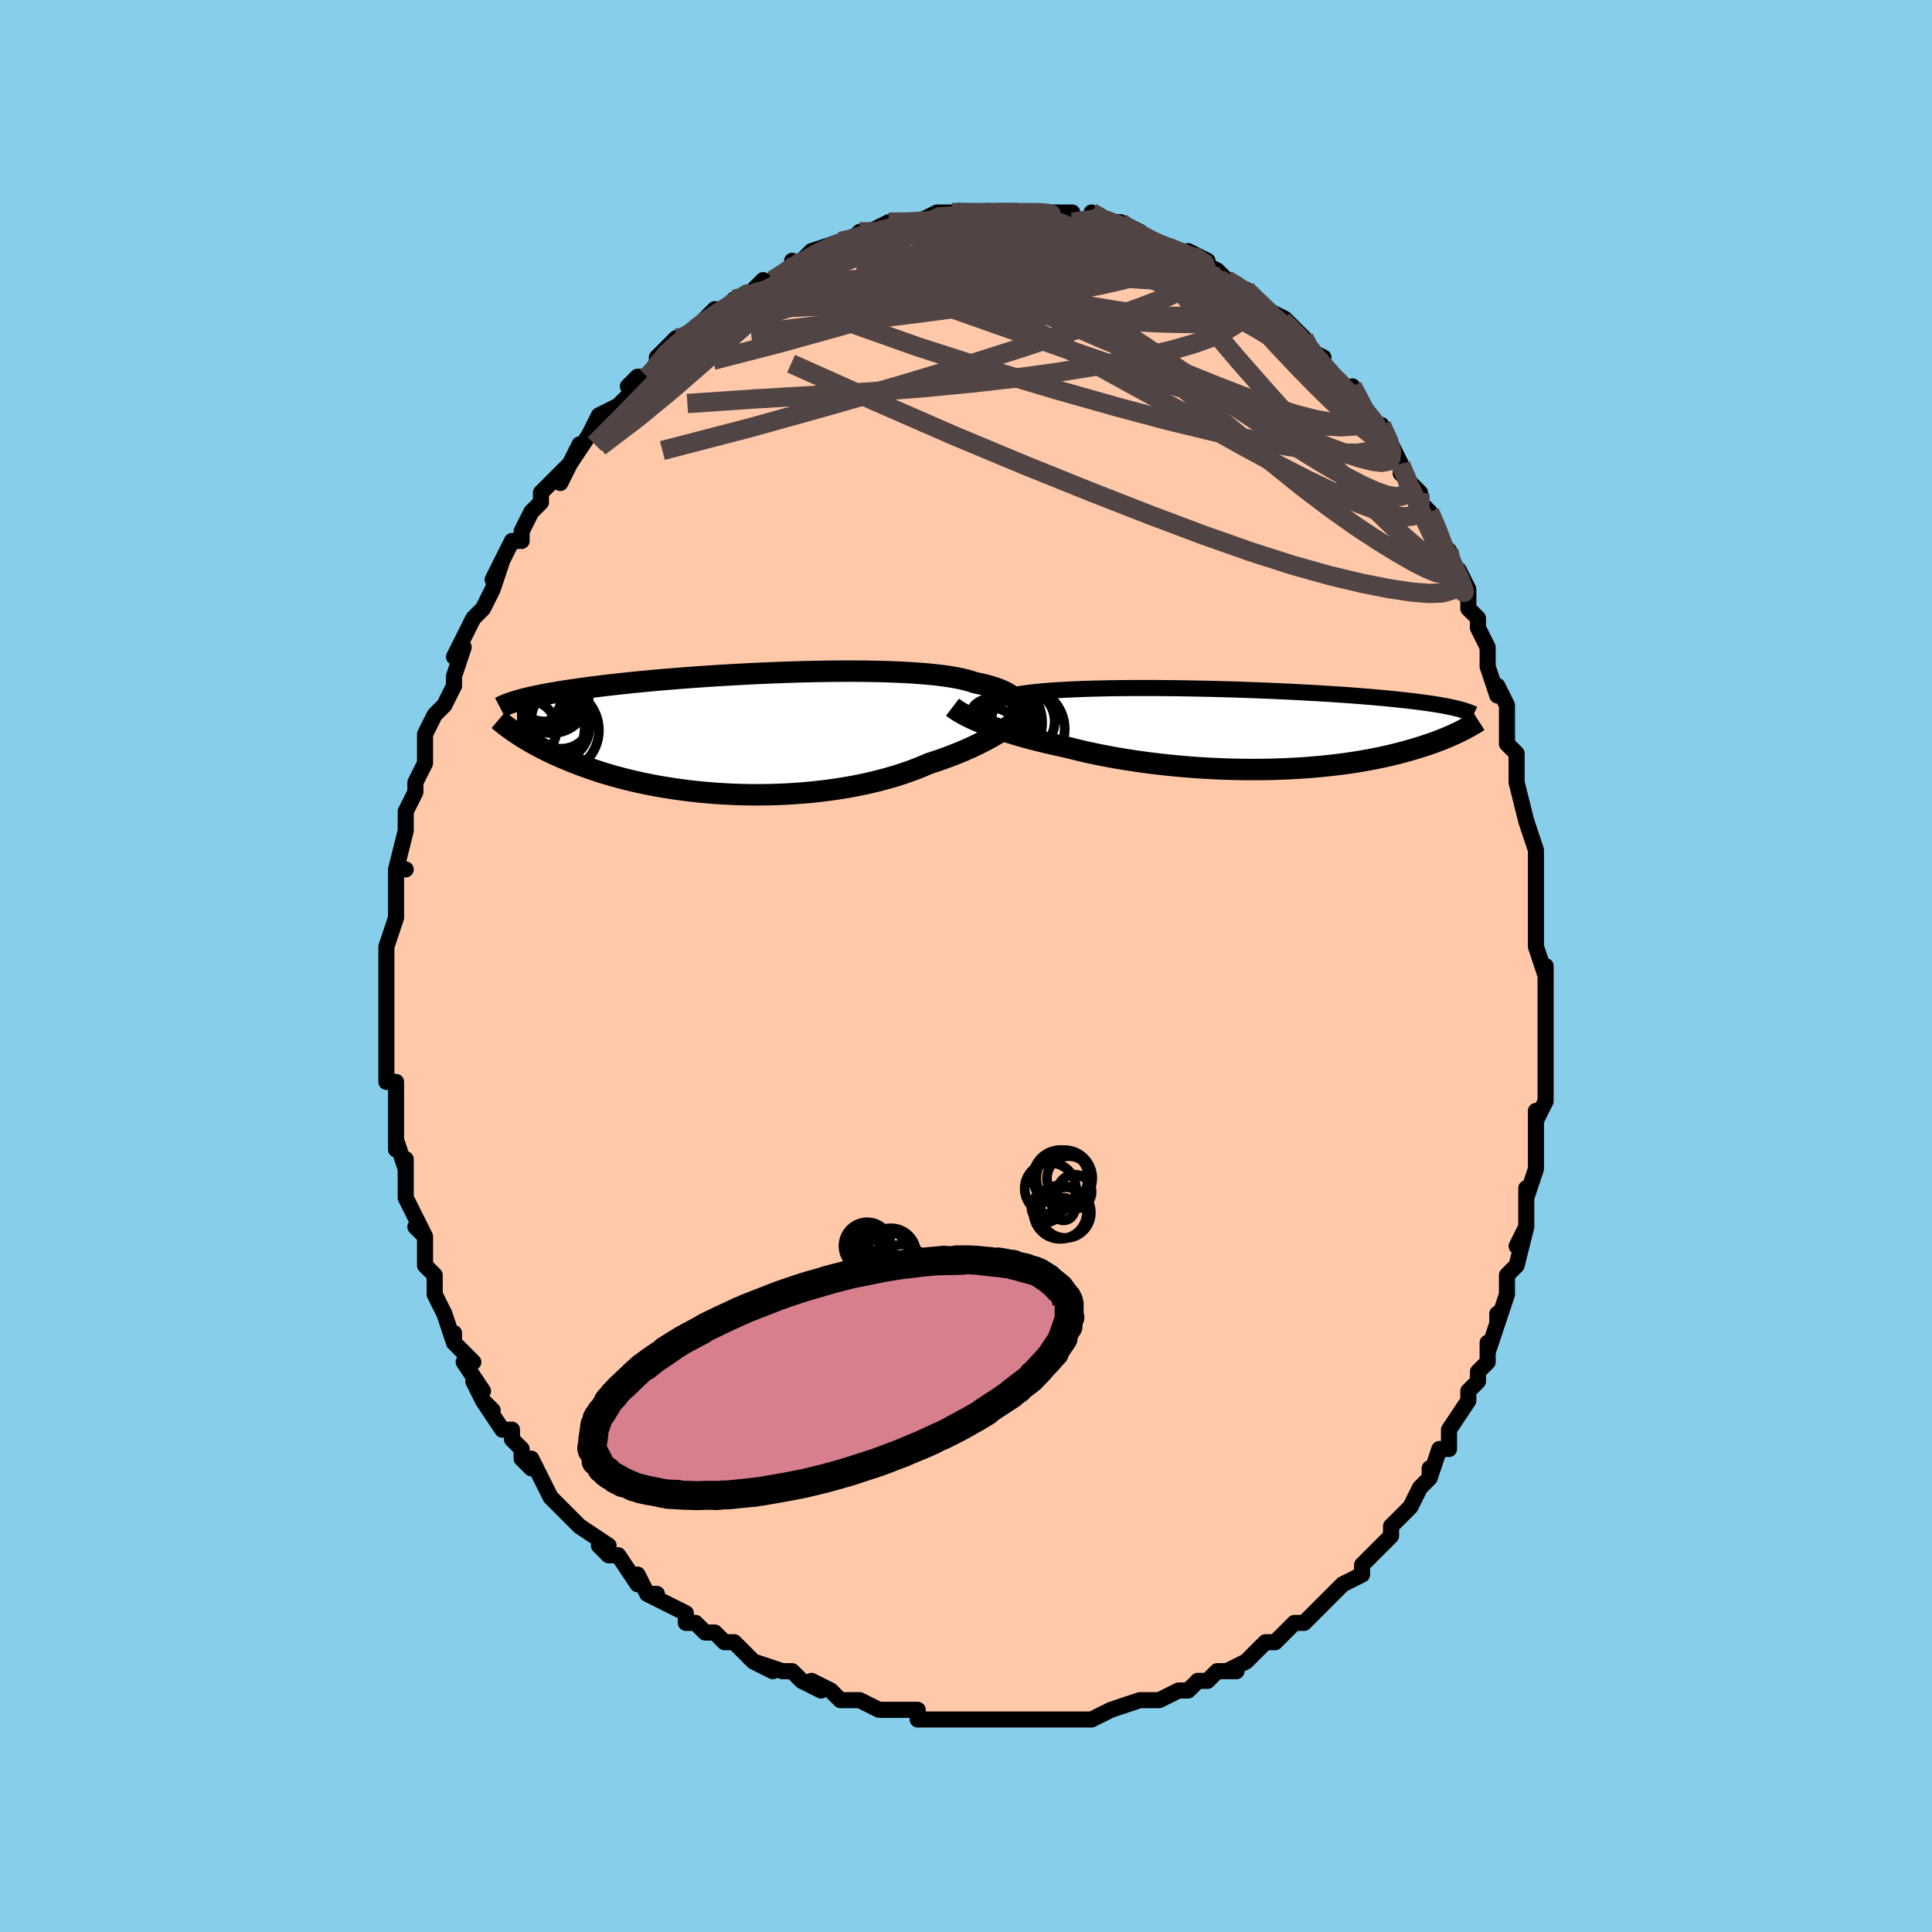 <svg viewBox="-100 -100 200 200" xmlns="http://www.w3.org/2000/svg" width="400" height="400" id="face-svg"><defs><clipPath id="leftEyeClipPath"><polyline points="28.583,-2.949,28.498,-3.15,28.383,-3.345,28.237,-3.533,28.06,-3.714,27.852,-3.889,27.612,-4.057,27.34,-4.218,27.036,-4.373,26.701,-4.521,26.335,-4.661,25.937,-4.795,25.509,-4.923,25.051,-5.043,24.562,-5.157,24.045,-5.264,23.618,-5.408,23.139,-5.543,22.608,-5.668,22.025,-5.783,21.392,-5.889,20.711,-5.986,19.983,-6.073,19.212,-6.15,18.399,-6.218,17.547,-6.277,16.658,-6.328,15.736,-6.369,14.784,-6.402,13.804,-6.426,12.799,-6.443,11.773,-6.452,10.729,-6.454,9.67,-6.448,8.599,-6.436,7.519,-6.417,6.434,-6.393,5.345,-6.362,4.257,-6.326,3.171,-6.285,2.091,-6.24,1.019,-6.19,-0.042,-6.136,-1.091,-6.078,-2.124,-6.017,-3.141,-5.953,-4.138,-5.887,-5.115,-5.817,-6.07,-5.746,-7.001,-5.673,-7.907,-5.598,-8.787,-5.522,-9.641,-5.445,-10.467,-5.366,-11.265,-5.288,-12.035,-5.208,-12.777,-5.129,-13.49,-5.049,-14.175,-4.969,-14.833,-4.889,-15.464,-4.81,-16.068,-4.731,-16.647,-4.652,-17.202,-4.574,-17.734,-4.496,-18.245,-4.419,-18.734,-4.343,-19.201,-4.266,-19.648,-4.19,-20.073,-4.115,-20.478,-4.039,-20.864,-3.965,-21.23,-3.89,-21.578,-3.816,-21.908,-3.743,-22.221,-3.67,-22.516,-3.597,-22.796,-3.525,-23.059,-3.453,-23.308,-3.382,-23.302,0.046,-23.055,0.208,-22.796,0.373,-22.526,0.541,-22.244,0.71,-21.951,0.882,-21.644,1.057,-21.325,1.233,-20.992,1.411,-20.645,1.59,-20.285,1.771,-19.91,1.952,-19.521,2.135,-19.116,2.318,-18.696,2.502,-18.261,2.686,-17.81,2.872,-17.341,3.059,-16.856,3.246,-16.351,3.433,-15.828,3.619,-15.284,3.804,-14.721,3.988,-14.137,4.169,-13.532,4.347,-12.906,4.522,-12.259,4.692,-11.592,4.858,-10.903,5.018,-10.193,5.172,-9.464,5.319,-8.714,5.459,-7.946,5.591,-7.158,5.714,-6.353,5.828,-5.531,5.933,-4.692,6.026,-3.839,6.109,-2.971,6.181,-2.091,6.24,-1.199,6.287,-0.298,6.321,0.612,6.341,1.53,6.348,2.452,6.34,3.379,6.319,4.307,6.282,5.236,6.23,6.164,6.164,7.088,6.082,8.007,5.984,8.92,5.872,9.823,5.743,10.716,5.6,11.596,5.441,12.461,5.268,13.311,5.08,14.143,4.877,14.955,4.661,15.746,4.431,16.514,4.189,17.258,3.934,17.977,3.668,18.67,3.391,19.335,3.104,19.98,2.894,20.611,2.678,21.225,2.456,21.824,2.228,22.406,1.996,22.97,1.759,23.517,1.518,24.045,1.274,24.555,1.026,25.045,0.777,25.515,0.525,25.965,0.272,26.394,0.019,26.803,-0.234,27.191,-0.485"></polyline></clipPath><clipPath id="rightEyeClipPath"><polyline points="-27.678,-1.494,-27.729,-1.654,-27.742,-1.809,-27.717,-1.957,-27.653,-2.1,-27.551,-2.238,-27.41,-2.369,-27.232,-2.495,-27.016,-2.616,-26.763,-2.731,-26.474,-2.84,-26.148,-2.945,-25.787,-3.043,-25.392,-3.137,-24.962,-3.226,-24.499,-3.309,-24.123,-3.414,-23.691,-3.513,-23.203,-3.605,-22.661,-3.691,-22.066,-3.771,-21.421,-3.844,-20.727,-3.91,-19.987,-3.97,-19.203,-4.024,-18.378,-4.072,-17.515,-4.114,-16.617,-4.15,-15.686,-4.18,-14.727,-4.204,-13.742,-4.224,-12.734,-4.238,-11.706,-4.246,-10.663,-4.25,-9.606,-4.25,-8.54,-4.245,-7.467,-4.235,-6.39,-4.222,-5.312,-4.204,-4.236,-4.183,-3.166,-4.159,-2.102,-4.131,-1.049,-4.1,-0.007,-4.067,1.02,-4.03,2.03,-3.992,3.022,-3.951,3.994,-3.908,4.944,-3.863,5.87,-3.816,6.773,-3.767,7.649,-3.718,8.5,-3.667,9.323,-3.614,10.119,-3.561,10.887,-3.507,11.626,-3.453,12.338,-3.397,13.022,-3.342,13.678,-3.285,14.307,-3.229,14.91,-3.172,15.488,-3.115,16.042,-3.058,16.573,-3.001,17.082,-2.944,17.57,-2.887,18.037,-2.83,18.482,-2.772,18.907,-2.714,19.311,-2.656,19.696,-2.598,20.061,-2.54,20.408,-2.482,20.736,-2.423,21.048,-2.365,21.342,-2.306,21.62,-2.247,21.882,-2.189,22.129,-2.13,22.614,0.178,22.388,0.29,22.152,0.403,21.906,0.518,21.65,0.635,21.382,0.752,21.103,0.871,20.813,0.991,20.511,1.112,20.196,1.233,19.869,1.355,19.528,1.477,19.175,1.599,18.808,1.722,18.427,1.844,18.032,1.966,17.623,2.089,17.198,2.212,16.757,2.335,16.299,2.457,15.823,2.579,15.329,2.699,14.817,2.817,14.285,2.933,13.734,3.047,13.164,3.157,12.573,3.264,11.963,3.368,11.332,3.467,10.682,3.561,10.012,3.65,9.323,3.733,8.614,3.811,7.887,3.882,7.142,3.947,6.379,4.005,5.599,4.055,4.803,4.098,3.991,4.132,3.166,4.159,2.326,4.177,1.475,4.186,0.612,4.186,-0.261,4.177,-1.143,4.159,-2.032,4.131,-2.927,4.094,-3.827,4.047,-4.73,3.99,-5.634,3.924,-6.538,3.848,-7.441,3.762,-8.341,3.667,-9.235,3.563,-10.124,3.449,-11.004,3.326,-11.874,3.194,-12.733,3.054,-13.579,2.906,-14.411,2.749,-15.226,2.586,-16.024,2.415,-16.803,2.237,-17.562,2.054,-18.3,1.865,-18.982,1.72,-19.652,1.572,-20.309,1.419,-20.953,1.263,-21.582,1.104,-22.196,0.942,-22.795,0.777,-23.376,0.609,-23.941,0.44,-24.487,0.268,-25.015,0.095,-25.523,-0.079,-26.011,-0.254,-26.479,-0.429,-26.925,-0.605"></polyline></clipPath><filter id="fuzzy"><feTurbulence id="turbulence" baseFrequency="0.05" numOctaves="3" type="noise" result="noise"></feTurbulence><feDisplacementMap in="SourceGraphic" in2="noise" scale="2"></feDisplacementMap></filter><linearGradient id="rainbowGradient" x1="0%" y1="0%" x2="100%" y2="0%"><stop offset="0%" style="stop-color: rgb(128, 128, 128);  stop-opacity: 1"></stop><stop offset="50%" style="stop-color: rgb(145, 85, 61);  stop-opacity: 1"></stop><stop offset="100%" style="stop-color: rgb(255, 165, 0);  stop-opacity: 1"></stop></linearGradient></defs><title>That&#39;s an ugly face</title><desc>CREATED BY XUAN TANG, MORE INFO AT TXSTC55.GITHUB.IO</desc><rect x="-100" y="-100" width="100%" height="100%" opacity="1" fill="rgb(135, 206, 235)"></rect><polyline id="faceContour" points="60,1,60,0,60,2,60,5,60,6,60,9,60,7,60,9,60,10,60,13,60,14,59,16,59,15,59,17,59,18,59,19,59,21,58,24,58,23,58,25,58,27,57,29,58,27,57,31,57,31,56,32,56,33,56,34,55,37,55,36,55,37,54,40,54,39,54,41,53,42,53,43,52,44,52,45,52,45,50,48,50,50,50,50,49,50,48,53,48,52,48,53,48,53,47,54,46,56,45,57,44,58,44,59,42,61,42,61,41,62,41,62,41,63,39,64,39,64,38,65,37,66,37,66,35,68,35,68,34,68,33,69,32,70,31,70,30,71,30,71,29,72,27,73,27,73,28,73,26,73,25,74,24,74,23,75,22,75,20,76,20,76,19,76,18,76,18,76,15,77,13,78,15,77,13,78,12,78,11,78,10,78,8,78,7,78,8,78,6,78,5,78,3,78,3,78,2,78,1,78,0,78,-2,78,0,78,-3,78,-5,78,-5,77,-7,77,-7,77,-8,77,-9,77,-11,76,-12,76,-12,76,-13,76,-14,75,-16,74,-15,75,-17,74,-17,74,-18,73,-19,73,-22,72,-20,73,-22,72,-24,70,-25,70,-25,70,-26,69,-27,69,-28,68,-29,68,-29,67,-31,66,-33,65,-32,65,-33,65,-34,63,-34,64,-36,61,-36,61,-37,61,-38,60,-37,60,-40,58,-40,58,-41,57,-41,57,-42,56,-43,55,-44,53,-45,51,-45,52,-46,51,-46,50,-47,49,-47,48,-48,48,-50,45,-49,46,-50,45,-51,43,-50,44,-52,41,-51,41,-53,39,-53,38,-53,39,-54,36,-54,36,-55,34,-55,33,-55,32,-55,32,-56,31,-56,28,-57,27,-56,28,-57,26,-57,26,-58,24,-58,22,-58,23,-58,20,-58,21,-59,18,-59,19,-59,16,-59,15,-59,15,-59,13,-59,12,-60,12,-60,8,-60,8,-60,8,-60,7,-60,5,-60,2,-60,4,-60,2,-60,-2,-60,-2,-60,-2,-59,-5,-59,-5,-59,-5,-59,-6,-59,-8,-59,-10,-58,-10,-59,-10,-58,-14,-58,-15,-58,-16,-58,-16,-57,-18,-57,-19,-57,-19,-56,-21,-56,-21,-56,-24,-56,-24,-55,-26,-54,-27,-54,-27,-53,-29,-53,-30,-53,-30,-52,-33,-52,-33,-53,-32,-52,-34,-51,-36,-51,-36,-50,-37,-49,-39,-49,-39,-48,-42,-49,-40,-47,-44,-46,-44,-46,-45,-46,-45,-45,-47,-45,-47,-44,-48,-44,-49,-43,-50,-41,-52,-42,-50,-40,-54,-41,-52,-39,-55,-39,-55,-38,-57,-38,-57,-36,-58,-36,-58,-34,-60,-35,-60,-34,-61,-33,-61,-32,-62,-32,-62,-32,-63,-30,-65,-29,-65,-29,-65,-28,-66,-26,-68,-26,-67,-25,-68,-24,-69,-23,-69,-22,-70,-21,-71,-22,-70,-20,-71,-18,-72,-18,-73,-18,-72,-16,-73,-17,-73,-16,-74,-13,-75,-13,-75,-12,-75,-11,-76,-9,-76,-10,-76,-8,-77,-9,-76,-8,-77,-5,-77,-5,-77,-3,-78,-3,-78,-4,-77,-3,-78,-1,-78,-1,-78,1,-78,2,-78,3,-78,5,-78,5,-78,7,-78,7,-78,6,-78,8,-78,8,-78,10,-78,11,-78,11,-77,13,-77,13,-78,14,-77,16,-77,17,-76,16,-77,18,-76,19,-75,19,-75,21,-74,22,-74,22,-74,24,-73,23,-74,25,-73,24,-73,26,-72,27,-71,27,-71,29,-70,28,-70,29,-70,30,-69,31,-68,33,-67,32,-67,33,-67,35,-65,35,-64,37,-63,36,-63,36,-63,38,-61,39,-60,40,-59,40,-59,40,-60,42,-56,43,-55,43,-56,43,-56,44,-54,45,-52,45,-52,45,-51,47,-49,47,-49,47,-48,48,-47,49,-45,49,-44,50,-43,50,-42,51,-40,51,-41,52,-39,52,-37,52,-37,53,-36,53,-35,54,-33,54,-33,54,-31,55,-28,55,-29,56,-27,56,-25,56,-25,56,-23,57,-22,57,-20,57,-21,57,-19,57,-19,58,-15,58,-15,59,-12,59,-11,59,-12,59,-7,59,-7,59,-6,59,-7,59,-5,59,-4,59,-2,60,1,60,0" fill="#ffc9a9" stroke="black" stroke-width="1.667" stroke-linejoin="round" filter="url(#fuzzy)"></polyline><g transform="translate(28.673 -24.527)"><polyline id="rightCountour" points="-27.678,-1.494,-27.729,-1.654,-27.742,-1.809,-27.717,-1.957,-27.653,-2.1,-27.551,-2.238,-27.41,-2.369,-27.232,-2.495,-27.016,-2.616,-26.763,-2.731,-26.474,-2.84,-26.148,-2.945,-25.787,-3.043,-25.392,-3.137,-24.962,-3.226,-24.499,-3.309,-24.123,-3.414,-23.691,-3.513,-23.203,-3.605,-22.661,-3.691,-22.066,-3.771,-21.421,-3.844,-20.727,-3.91,-19.987,-3.97,-19.203,-4.024,-18.378,-4.072,-17.515,-4.114,-16.617,-4.15,-15.686,-4.18,-14.727,-4.204,-13.742,-4.224,-12.734,-4.238,-11.706,-4.246,-10.663,-4.25,-9.606,-4.25,-8.54,-4.245,-7.467,-4.235,-6.39,-4.222,-5.312,-4.204,-4.236,-4.183,-3.166,-4.159,-2.102,-4.131,-1.049,-4.1,-0.007,-4.067,1.02,-4.03,2.03,-3.992,3.022,-3.951,3.994,-3.908,4.944,-3.863,5.87,-3.816,6.773,-3.767,7.649,-3.718,8.5,-3.667,9.323,-3.614,10.119,-3.561,10.887,-3.507,11.626,-3.453,12.338,-3.397,13.022,-3.342,13.678,-3.285,14.307,-3.229,14.91,-3.172,15.488,-3.115,16.042,-3.058,16.573,-3.001,17.082,-2.944,17.57,-2.887,18.037,-2.83,18.482,-2.772,18.907,-2.714,19.311,-2.656,19.696,-2.598,20.061,-2.54,20.408,-2.482,20.736,-2.423,21.048,-2.365,21.342,-2.306,21.62,-2.247,21.882,-2.189,22.129,-2.13,22.614,0.178,22.388,0.29,22.152,0.403,21.906,0.518,21.65,0.635,21.382,0.752,21.103,0.871,20.813,0.991,20.511,1.112,20.196,1.233,19.869,1.355,19.528,1.477,19.175,1.599,18.808,1.722,18.427,1.844,18.032,1.966,17.623,2.089,17.198,2.212,16.757,2.335,16.299,2.457,15.823,2.579,15.329,2.699,14.817,2.817,14.285,2.933,13.734,3.047,13.164,3.157,12.573,3.264,11.963,3.368,11.332,3.467,10.682,3.561,10.012,3.65,9.323,3.733,8.614,3.811,7.887,3.882,7.142,3.947,6.379,4.005,5.599,4.055,4.803,4.098,3.991,4.132,3.166,4.159,2.326,4.177,1.475,4.186,0.612,4.186,-0.261,4.177,-1.143,4.159,-2.032,4.131,-2.927,4.094,-3.827,4.047,-4.73,3.99,-5.634,3.924,-6.538,3.848,-7.441,3.762,-8.341,3.667,-9.235,3.563,-10.124,3.449,-11.004,3.326,-11.874,3.194,-12.733,3.054,-13.579,2.906,-14.411,2.749,-15.226,2.586,-16.024,2.415,-16.803,2.237,-17.562,2.054,-18.3,1.865,-18.982,1.72,-19.652,1.572,-20.309,1.419,-20.953,1.263,-21.582,1.104,-22.196,0.942,-22.795,0.777,-23.376,0.609,-23.941,0.44,-24.487,0.268,-25.015,0.095,-25.523,-0.079,-26.011,-0.254,-26.479,-0.429,-26.925,-0.605" fill="white" stroke="white" stroke-width="0" stroke-linejoin="round" filter="url(#fuzzy)"></polyline></g><g transform="translate(-23.145 -24.071)"><polyline id="leftCountour" points="28.583,-2.949,28.498,-3.15,28.383,-3.345,28.237,-3.533,28.06,-3.714,27.852,-3.889,27.612,-4.057,27.34,-4.218,27.036,-4.373,26.701,-4.521,26.335,-4.661,25.937,-4.795,25.509,-4.923,25.051,-5.043,24.562,-5.157,24.045,-5.264,23.618,-5.408,23.139,-5.543,22.608,-5.668,22.025,-5.783,21.392,-5.889,20.711,-5.986,19.983,-6.073,19.212,-6.15,18.399,-6.218,17.547,-6.277,16.658,-6.328,15.736,-6.369,14.784,-6.402,13.804,-6.426,12.799,-6.443,11.773,-6.452,10.729,-6.454,9.67,-6.448,8.599,-6.436,7.519,-6.417,6.434,-6.393,5.345,-6.362,4.257,-6.326,3.171,-6.285,2.091,-6.24,1.019,-6.19,-0.042,-6.136,-1.091,-6.078,-2.124,-6.017,-3.141,-5.953,-4.138,-5.887,-5.115,-5.817,-6.07,-5.746,-7.001,-5.673,-7.907,-5.598,-8.787,-5.522,-9.641,-5.445,-10.467,-5.366,-11.265,-5.288,-12.035,-5.208,-12.777,-5.129,-13.49,-5.049,-14.175,-4.969,-14.833,-4.889,-15.464,-4.81,-16.068,-4.731,-16.647,-4.652,-17.202,-4.574,-17.734,-4.496,-18.245,-4.419,-18.734,-4.343,-19.201,-4.266,-19.648,-4.19,-20.073,-4.115,-20.478,-4.039,-20.864,-3.965,-21.23,-3.89,-21.578,-3.816,-21.908,-3.743,-22.221,-3.67,-22.516,-3.597,-22.796,-3.525,-23.059,-3.453,-23.308,-3.382,-23.302,0.046,-23.055,0.208,-22.796,0.373,-22.526,0.541,-22.244,0.71,-21.951,0.882,-21.644,1.057,-21.325,1.233,-20.992,1.411,-20.645,1.59,-20.285,1.771,-19.91,1.952,-19.521,2.135,-19.116,2.318,-18.696,2.502,-18.261,2.686,-17.81,2.872,-17.341,3.059,-16.856,3.246,-16.351,3.433,-15.828,3.619,-15.284,3.804,-14.721,3.988,-14.137,4.169,-13.532,4.347,-12.906,4.522,-12.259,4.692,-11.592,4.858,-10.903,5.018,-10.193,5.172,-9.464,5.319,-8.714,5.459,-7.946,5.591,-7.158,5.714,-6.353,5.828,-5.531,5.933,-4.692,6.026,-3.839,6.109,-2.971,6.181,-2.091,6.24,-1.199,6.287,-0.298,6.321,0.612,6.341,1.53,6.348,2.452,6.34,3.379,6.319,4.307,6.282,5.236,6.23,6.164,6.164,7.088,6.082,8.007,5.984,8.92,5.872,9.823,5.743,10.716,5.6,11.596,5.441,12.461,5.268,13.311,5.08,14.143,4.877,14.955,4.661,15.746,4.431,16.514,4.189,17.258,3.934,17.977,3.668,18.67,3.391,19.335,3.104,19.98,2.894,20.611,2.678,21.225,2.456,21.824,2.228,22.406,1.996,22.97,1.759,23.517,1.518,24.045,1.274,24.555,1.026,25.045,0.777,25.515,0.525,25.965,0.272,26.394,0.019,26.803,-0.234,27.191,-0.485" fill="white" stroke="white" stroke-width="0" stroke-linejoin="round" filter="url(#fuzzy)"></polyline></g><g transform="translate(28.673 -24.527)"><polyline id="rightUpper" points="-25.158,0.437,-25.563,0.217,-25.937,0.003,-26.278,-0.205,-26.586,-0.407,-26.859,-0.603,-27.097,-0.793,-27.298,-0.977,-27.462,-1.155,-27.589,-1.327,-27.678,-1.494,-27.729,-1.654,-27.742,-1.809,-27.717,-1.957,-27.653,-2.1,-27.551,-2.238,-27.41,-2.369,-27.232,-2.495,-27.016,-2.616,-26.763,-2.731,-26.474,-2.84,-26.148,-2.945,-25.787,-3.043,-25.392,-3.137,-24.962,-3.226,-24.499,-3.309,-24.123,-3.414,-23.691,-3.513,-23.203,-3.605,-22.661,-3.691,-22.066,-3.771,-21.421,-3.844,-20.727,-3.91,-19.987,-3.97,-19.203,-4.024,-18.378,-4.072,-17.515,-4.114,-16.617,-4.15,-15.686,-4.18,-14.727,-4.204,-13.742,-4.224,-12.734,-4.238,-11.706,-4.246,-10.663,-4.25,-9.606,-4.25,-8.54,-4.245,-7.467,-4.235,-6.39,-4.222,-5.312,-4.204,-4.236,-4.183,-3.166,-4.159,-2.102,-4.131,-1.049,-4.1,-0.007,-4.067,1.02,-4.03,2.03,-3.992,3.022,-3.951,3.994,-3.908,4.944,-3.863,5.87,-3.816,6.773,-3.767,7.649,-3.718,8.5,-3.667,9.323,-3.614,10.119,-3.561,10.887,-3.507,11.626,-3.453,12.338,-3.397,13.022,-3.342,13.678,-3.285,14.307,-3.229,14.91,-3.172,15.488,-3.115,16.042,-3.058,16.573,-3.001,17.082,-2.944,17.57,-2.887,18.037,-2.83,18.482,-2.772,18.907,-2.714,19.311,-2.656,19.696,-2.598,20.061,-2.54,20.408,-2.482,20.736,-2.423,21.048,-2.365,21.342,-2.306,21.62,-2.247,21.882,-2.189,22.129,-2.13,22.362,-2.071,22.58,-2.013,22.786,-1.954,22.978,-1.895,23.158,-1.836,23.326,-1.777,23.483,-1.718,23.629,-1.659,23.765,-1.6,23.89,-1.541" fill="none" stroke="black" stroke-width="1.667" stroke-linejoin="round" filter="url(#fuzzy)"></polyline><polyline id="rightLower" points="-30.067,-2.268,-29.869,-2.116,-29.644,-1.96,-29.392,-1.799,-29.114,-1.636,-28.81,-1.469,-28.481,-1.299,-28.127,-1.127,-27.75,-0.954,-27.349,-0.78,-26.925,-0.605,-26.479,-0.429,-26.011,-0.254,-25.523,-0.079,-25.015,0.095,-24.487,0.268,-23.941,0.44,-23.376,0.609,-22.795,0.777,-22.196,0.942,-21.582,1.104,-20.953,1.263,-20.309,1.419,-19.652,1.572,-18.982,1.72,-18.3,1.865,-17.562,2.054,-16.803,2.237,-16.024,2.415,-15.226,2.586,-14.411,2.749,-13.579,2.906,-12.733,3.054,-11.874,3.194,-11.004,3.326,-10.124,3.449,-9.235,3.563,-8.341,3.667,-7.441,3.762,-6.538,3.848,-5.634,3.924,-4.73,3.99,-3.827,4.047,-2.927,4.094,-2.032,4.131,-1.143,4.159,-0.261,4.177,0.612,4.186,1.475,4.186,2.326,4.177,3.166,4.159,3.991,4.132,4.803,4.098,5.599,4.055,6.379,4.005,7.142,3.947,7.887,3.882,8.614,3.811,9.323,3.733,10.012,3.65,10.682,3.561,11.332,3.467,11.963,3.368,12.573,3.264,13.164,3.157,13.734,3.047,14.285,2.933,14.817,2.817,15.329,2.699,15.823,2.579,16.299,2.457,16.757,2.335,17.198,2.212,17.623,2.089,18.032,1.966,18.427,1.844,18.808,1.722,19.175,1.599,19.528,1.477,19.869,1.355,20.196,1.233,20.511,1.112,20.813,0.991,21.103,0.871,21.382,0.752,21.65,0.635,21.906,0.518,22.152,0.403,22.388,0.29,22.614,0.178,22.83,0.068,23.037,-0.04,23.236,-0.147,23.425,-0.251,23.606,-0.354,23.779,-0.455,23.945,-0.553,24.103,-0.65,24.254,-0.745,24.398,-0.837" fill="none" stroke="black" stroke-width="2.222" stroke-linejoin="round" filter="url(#fuzzy)"></polyline><!--[--><circle r="4.258" cx="-26.014" cy="-1.599" stroke="black" fill="none" stroke-width="1" filter="url(#fuzzy)" clip-path="url(#rightEyeClipPath)"></circle><circle r="3.7" cx="-26.086" cy="-1.938" stroke="black" fill="none" stroke-width="1" filter="url(#fuzzy)" clip-path="url(#rightEyeClipPath)"></circle><circle r="3.281" cx="-22.772" cy="-0.793" stroke="black" fill="none" stroke-width="1" filter="url(#fuzzy)" clip-path="url(#rightEyeClipPath)"></circle><circle r="4.314" cx="-22.766" cy="-0.01" stroke="black" fill="none" stroke-width="1" filter="url(#fuzzy)" clip-path="url(#rightEyeClipPath)"></circle><circle r="4.251" cx="-25.657" cy="-3.024" stroke="black" fill="none" stroke-width="1" filter="url(#fuzzy)" clip-path="url(#rightEyeClipPath)"></circle><circle r="3.047" cx="-26.109" cy="0.82" stroke="black" fill="none" stroke-width="1" filter="url(#fuzzy)" clip-path="url(#rightEyeClipPath)"></circle><circle r="4.78" cx="-25.572" cy="-0.652" stroke="black" fill="none" stroke-width="1" filter="url(#fuzzy)" clip-path="url(#rightEyeClipPath)"></circle><circle r="4.05" cx="-25.272" cy="-0.058" stroke="black" fill="none" stroke-width="1" filter="url(#fuzzy)" clip-path="url(#rightEyeClipPath)"></circle><circle r="4.392" cx="-25.21" cy="1.437" stroke="black" fill="none" stroke-width="1" filter="url(#fuzzy)" clip-path="url(#rightEyeClipPath)"></circle><circle r="4.002" cx="-26.213" cy="-2.754" stroke="black" fill="none" stroke-width="1" filter="url(#fuzzy)" clip-path="url(#rightEyeClipPath)"></circle><!--]--></g><g transform="translate(-23.145 -24.071)"><polyline id="leftUpper" points="27.95,-0.611,28.116,-0.869,28.263,-1.121,28.39,-1.369,28.495,-1.612,28.576,-1.85,28.631,-2.081,28.661,-2.307,28.663,-2.527,28.638,-2.741,28.583,-2.949,28.498,-3.15,28.383,-3.345,28.237,-3.533,28.06,-3.714,27.852,-3.889,27.612,-4.057,27.34,-4.218,27.036,-4.373,26.701,-4.521,26.335,-4.661,25.937,-4.795,25.509,-4.923,25.051,-5.043,24.562,-5.157,24.045,-5.264,23.618,-5.408,23.139,-5.543,22.608,-5.668,22.025,-5.783,21.392,-5.889,20.711,-5.986,19.983,-6.073,19.212,-6.15,18.399,-6.218,17.547,-6.277,16.658,-6.328,15.736,-6.369,14.784,-6.402,13.804,-6.426,12.799,-6.443,11.773,-6.452,10.729,-6.454,9.67,-6.448,8.599,-6.436,7.519,-6.417,6.434,-6.393,5.345,-6.362,4.257,-6.326,3.171,-6.285,2.091,-6.24,1.019,-6.19,-0.042,-6.136,-1.091,-6.078,-2.124,-6.017,-3.141,-5.953,-4.138,-5.887,-5.115,-5.817,-6.07,-5.746,-7.001,-5.673,-7.907,-5.598,-8.787,-5.522,-9.641,-5.445,-10.467,-5.366,-11.265,-5.288,-12.035,-5.208,-12.777,-5.129,-13.49,-5.049,-14.175,-4.969,-14.833,-4.889,-15.464,-4.81,-16.068,-4.731,-16.647,-4.652,-17.202,-4.574,-17.734,-4.496,-18.245,-4.419,-18.734,-4.343,-19.201,-4.266,-19.648,-4.19,-20.073,-4.115,-20.478,-4.039,-20.864,-3.965,-21.23,-3.89,-21.578,-3.816,-21.908,-3.743,-22.221,-3.67,-22.516,-3.597,-22.796,-3.525,-23.059,-3.453,-23.308,-3.382,-23.542,-3.311,-23.763,-3.24,-23.97,-3.17,-24.165,-3.1,-24.347,-3.031,-24.518,-2.962,-24.677,-2.894,-24.826,-2.825,-24.965,-2.757,-25.093,-2.69" fill="none" stroke="black" stroke-width="2.222" stroke-linejoin="round" filter="url(#fuzzy)"></polyline><polyline id="leftLower" points="29.865,-2.766,29.697,-2.571,29.507,-2.367,29.294,-2.153,29.06,-1.931,28.803,-1.703,28.525,-1.468,28.224,-1.228,27.901,-0.983,27.557,-0.736,27.191,-0.485,26.803,-0.234,26.394,0.019,25.965,0.272,25.515,0.525,25.045,0.777,24.555,1.026,24.045,1.274,23.517,1.518,22.97,1.759,22.406,1.996,21.824,2.228,21.225,2.456,20.611,2.678,19.98,2.894,19.335,3.104,18.67,3.391,17.977,3.668,17.258,3.934,16.514,4.189,15.746,4.431,14.955,4.661,14.143,4.877,13.311,5.08,12.461,5.268,11.596,5.441,10.716,5.6,9.823,5.743,8.92,5.872,8.007,5.984,7.088,6.082,6.164,6.164,5.236,6.23,4.307,6.282,3.379,6.319,2.452,6.34,1.53,6.348,0.612,6.341,-0.298,6.321,-1.199,6.287,-2.091,6.24,-2.971,6.181,-3.839,6.109,-4.692,6.026,-5.531,5.933,-6.353,5.828,-7.158,5.714,-7.946,5.591,-8.714,5.459,-9.464,5.319,-10.193,5.172,-10.903,5.018,-11.592,4.858,-12.259,4.692,-12.906,4.522,-13.532,4.347,-14.137,4.169,-14.721,3.988,-15.284,3.804,-15.828,3.619,-16.351,3.433,-16.856,3.246,-17.341,3.059,-17.81,2.872,-18.261,2.686,-18.696,2.502,-19.116,2.318,-19.521,2.135,-19.91,1.952,-20.285,1.771,-20.645,1.59,-20.992,1.411,-21.325,1.233,-21.644,1.057,-21.951,0.882,-22.244,0.71,-22.526,0.541,-22.796,0.373,-23.055,0.208,-23.302,0.046,-23.539,-0.113,-23.765,-0.27,-23.982,-0.423,-24.189,-0.574,-24.386,-0.721,-24.575,-0.865,-24.755,-1.007,-24.927,-1.145,-25.091,-1.28,-25.247,-1.412" fill="none" stroke="black" stroke-width="2.222" stroke-linejoin="round" filter="url(#fuzzy)"></polyline><!--[--><circle r="3.413" cx="-20.444" cy="-4.655" stroke="black" fill="none" stroke-width="1" filter="url(#fuzzy)" clip-path="url(#leftEyeClipPath)"></circle><circle r="3.087" cx="-18.756" cy="-1.509" stroke="black" fill="none" stroke-width="1" filter="url(#fuzzy)" clip-path="url(#leftEyeClipPath)"></circle><circle r="4.43" cx="-20.759" cy="-0.563" stroke="black" fill="none" stroke-width="1" filter="url(#fuzzy)" clip-path="url(#leftEyeClipPath)"></circle><circle r="3.169" cx="-21.012" cy="-4.278" stroke="black" fill="none" stroke-width="1" filter="url(#fuzzy)" clip-path="url(#leftEyeClipPath)"></circle><circle r="3.824" cx="-19.73" cy="-3.86" stroke="black" fill="none" stroke-width="1" filter="url(#fuzzy)" clip-path="url(#leftEyeClipPath)"></circle><circle r="4.191" cx="-20.27" cy="-4.723" stroke="black" fill="none" stroke-width="1" filter="url(#fuzzy)" clip-path="url(#leftEyeClipPath)"></circle><circle r="3.573" cx="-19.402" cy="-0.669" stroke="black" fill="none" stroke-width="1" filter="url(#fuzzy)" clip-path="url(#leftEyeClipPath)"></circle><circle r="3.508" cx="-22.154" cy="-4.13" stroke="black" fill="none" stroke-width="1" filter="url(#fuzzy)" clip-path="url(#leftEyeClipPath)"></circle><circle r="4.415" cx="-19.27" cy="-0.333" stroke="black" fill="none" stroke-width="1" filter="url(#fuzzy)" clip-path="url(#leftEyeClipPath)"></circle><circle r="3.031" cx="-22.269" cy="-0.42" stroke="black" fill="none" stroke-width="1" filter="url(#fuzzy)" clip-path="url(#leftEyeClipPath)"></circle><!--]--></g><g id="hairs"><!--[--><polyline points="-13,-75,-11.936,-75.25,-10.729,-75.631,-9.569,-75.963,-8.486,-76.243,-7.405,-76.487,-6.239,-76.715,-4.96,-76.941,-3.632,-77.168,-2.389,-77.385,-1.373,-77.572,-0.671,-77.714,-0.293,-77.812,-0.192,-77.882,-0.329,-77.94,-0.724,-77.983,-1.474,-77.999" fill="none" stroke="rgb(80, 68, 68)" stroke-width="2" stroke-linejoin="round" filter="url(#fuzzy)"></polyline><polyline points="43,-56,43.76,-54.328,44.057,-53.243,43.988,-52.602,43.652,-52.249,43.041,-52.134,42.101,-52.247,40.786,-52.582,39.059,-53.141,36.888,-53.953,34.238,-55.061,31.083,-56.51,27.412,-58.332,23.238,-60.537,18.603,-63.128,13.573,-66.112,8.175,-69.504,2.216,-73.252" fill="none" stroke="rgb(80, 68, 68)" stroke-width="2" stroke-linejoin="round" filter="url(#fuzzy)"></polyline><polyline points="49,-44,49.693,-43.004,50.201,-41.983,50.653,-41.067,51.038,-40.253,51.329,-39.543,51.511,-38.997,51.579,-38.694,51.526,-38.681,51.333,-38.98,50.97,-39.605,50.406,-40.59,49.615,-42.002,48.593,-43.937,47.369,-46.482,45.936,-49.711" fill="none" stroke="rgb(80, 68, 68)" stroke-width="2" stroke-linejoin="round" filter="url(#fuzzy)"></polyline><polyline points="-33,-61,-32.311,-61.744,-31.731,-62.491,-30.963,-63.362,-30.032,-64.246,-29.035,-65.075,-28.036,-65.844,-27.07,-66.557,-26.162,-67.209,-25.335,-67.787,-24.613,-68.279,-24.024,-68.673,-23.597,-68.954,-23.359,-69.108,-23.325,-69.12,-23.504,-68.98,-23.901,-68.681,-24.533,-68.212,-25.432,-67.56,-26.641,-66.697,-28.212,-65.551,-30.142,-63.981" fill="none" stroke="rgb(80, 68, 68)" stroke-width="2" stroke-linejoin="round" filter="url(#fuzzy)"></polyline><polyline points="39,-60,39.654,-59.387,40.135,-58.935,40.719,-58.253,41.346,-57.464,41.898,-56.758,42.322,-56.184,42.619,-55.705,42.801,-55.29,42.869,-54.953,42.813,-54.736,42.618,-54.684,42.268,-54.823,41.745,-55.165,41.034,-55.716,40.126,-56.478,39.021,-57.459,37.714,-58.679,36.186,-60.18,34.395,-62.015,32.289,-64.243,29.845,-66.897,27.187,-69.915" fill="none" stroke="rgb(80, 68, 68)" stroke-width="2" stroke-linejoin="round" filter="url(#fuzzy)"></polyline><polyline points="-32,-62,-31.791,-62.415,-31.054,-63.33,-30.002,-64.315,-28.853,-65.22,-27.695,-66.066,-26.559,-66.875,-25.49,-67.627,-24.544,-68.279,-23.763,-68.809,-23.166,-69.216,-22.777,-69.486,-22.655,-69.577,-22.89,-69.426,-23.54,-68.981,-24.58,-68.197" fill="none" stroke="rgb(80, 68, 68)" stroke-width="2" stroke-linejoin="round" filter="url(#fuzzy)"></polyline><polyline points="-24,-69,-22.936,-69.277,-21.76,-69.71,-20.443,-70.049,-18.873,-70.317,-17.034,-70.565,-14.997,-70.793,-12.826,-70.981,-10.544,-71.126,-8.137,-71.245,-5.586,-71.362,-2.896,-71.488,-0.095,-71.611,2.768,-71.713,5.639,-71.777,8.47,-71.805,11.224,-71.807,13.89,-71.786,16.499,-71.729,19.112,-71.614,21.762,-71.452,24.376,-71.289" fill="none" stroke="rgb(80, 68, 68)" stroke-width="2" stroke-linejoin="round" filter="url(#fuzzy)"></polyline><polyline points="13,-78,14.198,-77.312,15.351,-76.884,16.268,-76.548,17.069,-76.204,17.851,-75.818,18.632,-75.414,19.38,-75.04,20.052,-74.736,20.601,-74.516,20.993,-74.379,21.203,-74.304,21.225,-74.269,21.063,-74.255,20.722,-74.253,20.2,-74.274,19.477,-74.345,18.523,-74.495,17.309,-74.742,15.839,-75.082,14.161,-75.499,12.357,-75.976,10.46,-76.523,8.266,-77.179" fill="none" stroke="rgb(80, 68, 68)" stroke-width="2" stroke-linejoin="round" filter="url(#fuzzy)"></polyline><polyline points="-28,-66,-26.459,-67.037,-24.969,-67.407,-23.13,-67.691,-20.898,-67.952,-18.334,-68.162,-15.497,-68.296,-12.405,-68.345,-9.053,-68.324,-5.453,-68.257,-1.647,-68.16,2.318,-68.031,6.417,-67.854,10.657,-67.63,15.034,-67.404,19.488,-67.257,23.89,-67.257,28.063,-67.328" fill="none" stroke="rgb(80, 68, 68)" stroke-width="2" stroke-linejoin="round" filter="url(#fuzzy)"></polyline><polyline points="16,-77,16.575,-76.512,17.2,-76.183,18.107,-75.687,19.169,-75.094,20.277,-74.507,21.359,-73.987,22.356,-73.556,23.21,-73.221,23.877,-72.985,24.34,-72.84,24.603,-72.773,24.693,-72.766,24.629,-72.803,24.388,-72.891,23.891,-73.079,23.04,-73.454" fill="none" stroke="rgb(80, 68, 68)" stroke-width="2" stroke-linejoin="round" filter="url(#fuzzy)"></polyline><polyline points="13,-77,13.239,-77.341,13.662,-77.083,13.818,-76.638,13.492,-76.109,12.671,-75.48,11.387,-74.716,9.641,-73.813,7.394,-72.796,4.588,-71.691,1.16,-70.504,-2.941,-69.207,-7.729,-67.768,-13.184,-66.181,-19.303,-64.477,-26.195,-62.701" fill="none" stroke="rgb(80, 68, 68)" stroke-width="2" stroke-linejoin="round" filter="url(#fuzzy)"></polyline><polyline points="-20,-71,-18.713,-71.824,-18.009,-72.302,-17.418,-72.628,-16.809,-72.964,-16.144,-73.346,-15.43,-73.736,-14.724,-74.078,-14.111,-74.325,-13.674,-74.453,-13.472,-74.453,-13.54,-74.32,-13.886,-74.056,-14.5,-73.655,-15.37,-73.11,-16.496,-72.411,-17.902,-71.556,-19.64,-70.558,-21.772,-69.436,-24.416,-68.121" fill="none" stroke="rgb(80, 68, 68)" stroke-width="2" stroke-linejoin="round" filter="url(#fuzzy)"></polyline><polyline points="25,-73,24.666,-72.647,24.568,-71.91,24.002,-71.062,22.755,-70.175,20.78,-69.234,18.081,-68.191,14.68,-66.991,10.577,-65.594,5.73,-63.988,0.063,-62.188,-6.49,-60.214,-13.943,-58.069,-22.268,-55.745,-31.43,-53.363" fill="none" stroke="rgb(80, 68, 68)" stroke-width="2" stroke-linejoin="round" filter="url(#fuzzy)"></polyline><polyline points="2,-78,3.253,-77.918,4.688,-77.685,6.123,-77.315,7.54,-76.821,8.989,-76.215,10.555,-75.508,12.303,-74.711,14.244,-73.831,16.34,-72.874,18.529,-71.851,20.755,-70.777,22.975,-69.677,25.157,-68.579,27.273,-67.502,29.302,-66.445,31.222,-65.387,32.994,-64.339,34.529,-63.412,35.645,-62.845" fill="none" stroke="rgb(80, 68, 68)" stroke-width="2" stroke-linejoin="round" filter="url(#fuzzy)"></polyline><polyline points="-32,-62,-31.703,-62.398,-30.69,-63.252,-29.175,-64.154,-27.366,-64.988,-25.339,-65.791,-23.112,-66.597,-20.704,-67.406,-18.139,-68.201,-15.449,-68.973,-12.669,-69.724,-9.837,-70.461,-6.993,-71.191,-4.164,-71.923,-1.352,-72.674,1.453,-73.461,4.256,-74.272,7.041,-75.054,9.765,-75.749,12.262,-76.39" fill="none" stroke="rgb(80, 68, 68)" stroke-width="2" stroke-linejoin="round" filter="url(#fuzzy)"></polyline><polyline points="7,-78,6.971,-77.934,7.407,-77.74,8.361,-77.417,9.658,-76.956,11.15,-76.363,12.746,-75.664,14.405,-74.89,16.112,-74.062,17.858,-73.186,19.629,-72.259,21.402,-71.287,23.155,-70.281,24.877,-69.253,26.567,-68.219,28.224,-67.188,29.837,-66.179,31.377,-65.217,32.799,-64.344,34.067,-63.593,35.171,-62.955,36.146,-62.356,37.011,-61.732,37.677,-61.198" fill="none" stroke="rgb(80, 68, 68)" stroke-width="2" stroke-linejoin="round" filter="url(#fuzzy)"></polyline><polyline points="-11,-76,-9.771,-76.012,-8.903,-76.048,-7.87,-76.026,-6.527,-75.934,-4.872,-75.793,-3.003,-75.609,-1.048,-75.378,0.91,-75.085,2.854,-74.728,4.82,-74.316,6.855,-73.869,8.992,-73.403,11.23,-72.925,13.534,-72.444,15.844,-71.972,18.089,-71.53,20.21,-71.132,22.17,-70.769,23.958,-70.421,25.559,-70.095,26.925,-69.858,28.039,-69.82" fill="none" stroke="rgb(80, 68, 68)" stroke-width="2" stroke-linejoin="round" filter="url(#fuzzy)"></polyline><polyline points="-29,-65,-27.692,-66.046,-26.112,-66.826,-24.361,-67.358,-22.363,-67.806,-20.103,-68.24,-17.617,-68.665,-14.948,-69.065,-12.113,-69.433,-9.112,-69.774,-5.955,-70.105,-2.678,-70.431,0.679,-70.739,4.094,-71.008,7.569,-71.234,11.114,-71.44,14.701,-71.672,18.235,-71.971,21.485,-72.384" fill="none" stroke="rgb(80, 68, 68)" stroke-width="2" stroke-linejoin="round" filter="url(#fuzzy)"></polyline><polyline points="2,-78,3.227,-77.954,4.573,-77.819,5.858,-77.608,7.065,-77.332,8.252,-76.998,9.505,-76.607,10.883,-76.161,12.396,-75.666,14.007,-75.128,15.669,-74.562,17.333,-73.99,18.962,-73.434,20.523,-72.913,21.988,-72.43,23.328,-71.981,24.517,-71.565,25.527,-71.193,26.333,-70.894,26.932,-70.685,27.387,-70.538,27.905,-70.342" fill="none" stroke="rgb(80, 68, 68)" stroke-width="2" stroke-linejoin="round" filter="url(#fuzzy)"></polyline><polyline points="29,-70,30.067,-68.951,31.299,-67.775,32.525,-66.553,33.756,-65.246,35.054,-63.802,36.406,-62.245,37.736,-60.671,38.97,-59.177,40.082,-57.81,41.098,-56.565,42.035,-55.447,42.87,-54.508,43.548,-53.834,44.002,-53.533" fill="none" stroke="rgb(80, 68, 68)" stroke-width="2" stroke-linejoin="round" filter="url(#fuzzy)"></polyline><polyline points="24,-73,23.792,-73.372,24.102,-73.174,24.486,-72.78,24.825,-72.335,25.017,-71.928,24.988,-71.605,24.708,-71.373,24.187,-71.212,23.451,-71.097,22.51,-71.019,21.344,-70.984,19.903,-71.007,18.123,-71.096,15.946,-71.252,13.34,-71.483,10.303,-71.817,6.866,-72.301,3.078,-72.968,-1.035,-73.8,-5.537,-74.773" fill="none" stroke="rgb(80, 68, 68)" stroke-width="2" stroke-linejoin="round" filter="url(#fuzzy)"></polyline><polyline points="51,-40,51.069,-40.096,50.89,-39.469,50.292,-38.908,49.288,-38.614,47.884,-38.567,46.056,-38.723,43.765,-39.07,40.979,-39.62,37.677,-40.408,33.848,-41.48,29.48,-42.877,24.55,-44.616,19.026,-46.694,12.876,-49.1,6.089,-51.837,-1.325,-54.933,-9.36,-58.445,-18.105,-62.352" fill="none" stroke="rgb(80, 68, 68)" stroke-width="2" stroke-linejoin="round" filter="url(#fuzzy)"></polyline><polyline points="-30,-65,-29.3,-65.078,-28.67,-65.435,-27.968,-65.95,-27.301,-66.417,-26.764,-66.733,-26.401,-66.876,-26.243,-66.841,-26.332,-66.608,-26.712,-66.143,-27.403,-65.406,-28.403,-64.365,-29.702,-62.999,-31.327,-61.291,-33.328,-59.219,-35.731,-56.761,-38.447,-54.022" fill="none" stroke="rgb(80, 68, 68)" stroke-width="2" stroke-linejoin="round" filter="url(#fuzzy)"></polyline><polyline points="50,-43,50.175,-42.009,50.352,-41.324,50.333,-40.885,50.06,-40.612,49.521,-40.54,48.721,-40.715,47.657,-41.151,46.308,-41.844,44.647,-42.796,42.654,-44.021,40.327,-45.553,37.673,-47.433,34.69,-49.703,31.353,-52.39,27.602,-55.509,23.364,-59.068,18.581,-63.076,13.232,-67.547,7.343,-72.504" fill="none" stroke="rgb(80, 68, 68)" stroke-width="2" stroke-linejoin="round" filter="url(#fuzzy)"></polyline><polyline points="40,-60,41.353,-57.395,41.788,-56.436,41.614,-56.163,41.041,-56.03,40.122,-55.893,38.829,-55.817,37.127,-55.903,34.998,-56.216,32.432,-56.783,29.409,-57.606,25.897,-58.672,21.849,-59.971,17.214,-61.511,11.939,-63.322,5.968,-65.435,-0.8,-67.826,-8.51,-70.377" fill="none" stroke="rgb(80, 68, 68)" stroke-width="2" stroke-linejoin="round" filter="url(#fuzzy)"></polyline><polyline points="-29,-65,-27.731,-66.095,-26.249,-67.038,-24.682,-67.823,-22.974,-68.606,-21.105,-69.44,-19.104,-70.309,-17.012,-71.18,-14.864,-72.032,-12.688,-72.868,-10.528,-73.699,-8.46,-74.526,-6.58,-75.322,-4.958,-76.055,-3.601,-76.726,-2.43,-77.371" fill="none" stroke="rgb(80, 68, 68)" stroke-width="2" stroke-linejoin="round" filter="url(#fuzzy)"></polyline><polyline points="-8,-77,-5.902,-77.026,-4.48,-77.116,-3.303,-77.135,-2.192,-77.029,-0.976,-76.828,0.453,-76.57,2.116,-76.275,3.973,-75.945,5.964,-75.581,8.02,-75.192,10.076,-74.792,12.07,-74.398,13.953,-74.019,15.698,-73.66,17.305,-73.32,18.791,-73.001,20.183,-72.709,21.508,-72.44,22.785,-72.174,24.016,-71.881,25.153,-71.569,26.101,-71.302" fill="none" stroke="rgb(80, 68, 68)" stroke-width="2" stroke-linejoin="round" filter="url(#fuzzy)"></polyline><polyline points="27,-71,28.038,-70.374,28.42,-70.03,28.761,-69.659,29.098,-69.217,29.328,-68.761,29.374,-68.341,29.209,-67.967,28.824,-67.633,28.198,-67.345,27.292,-67.121,26.072,-66.985,24.531,-66.951,22.686,-67.021,20.558,-67.195,18.145,-67.478,15.413,-67.88,12.306,-68.398,8.776,-69.015,4.792,-69.718,0.307,-70.522,-4.788,-71.435,-10.638,-72.343" fill="none" stroke="rgb(80, 68, 68)" stroke-width="2" stroke-linejoin="round" filter="url(#fuzzy)"></polyline><polyline points="-1,-78,0.708,-77.935,2.344,-77.752,4.071,-77.47,5.873,-77.106,7.692,-76.669,9.494,-76.171,11.281,-75.633,13.086,-75.075,14.948,-74.509,16.879,-73.931,18.842,-73.335,20.754,-72.738,22.519,-72.185,24.079,-71.718,25.48,-71.302,26.936,-70.775" fill="none" stroke="rgb(80, 68, 68)" stroke-width="2" stroke-linejoin="round" filter="url(#fuzzy)"></polyline><polyline points="29,-70,28.619,-69.918,28.824,-69.553,29.124,-68.98,29.263,-68.341,29.123,-67.707,28.676,-67.076,27.924,-66.425,26.852,-65.752,25.429,-65.079,23.632,-64.425,21.455,-63.796,18.908,-63.183,15.999,-62.576,12.722,-61.977,9.055,-61.396,4.977,-60.846,0.476,-60.332,-4.461,-59.859,-9.845,-59.438,-15.688,-59.069,-22.009,-58.693,-28.843,-58.228" fill="none" stroke="rgb(80, 68, 68)" stroke-width="2" stroke-linejoin="round" filter="url(#fuzzy)"></polyline><polyline points="-18,-72,-17.916,-72.421,-17.628,-72.51,-17.282,-72.632,-16.927,-72.791,-16.587,-72.906,-16.334,-72.886,-16.264,-72.675,-16.464,-72.246,-16.993,-71.589,-17.888,-70.696,-19.16,-69.55,-20.795,-68.13,-22.762,-66.418,-25.036,-64.41,-27.623,-62.117,-30.573,-59.559,-33.971,-56.763,-37.947,-53.741" fill="none" stroke="rgb(80, 68, 68)" stroke-width="2" stroke-linejoin="round" filter="url(#fuzzy)"></polyline><polyline points="-4,-77,-2.723,-77.567,-1.159,-77.664,0.583,-77.533,2.513,-77.279,4.593,-76.951,6.75,-76.579,8.906,-76.185,10.997,-75.775,12.992,-75.35,14.89,-74.908,16.713,-74.465,18.474,-74.052,20.151,-73.714,21.685,-73.487,23.104,-73.337" fill="none" stroke="rgb(80, 68, 68)" stroke-width="2" stroke-linejoin="round" filter="url(#fuzzy)"></polyline><polyline points="-9,-76,-7.427,-76.549,-5.382,-76.646,-3.276,-76.518,-1.168,-76.205,0.999,-75.724,3.346,-75.116,5.989,-74.419,8.958,-73.658,12.183,-72.854,15.53,-72.045,18.874,-71.261,22.152,-70.489,25.379,-69.654,28.523,-68.728" fill="none" stroke="rgb(80, 68, 68)" stroke-width="2" stroke-linejoin="round" filter="url(#fuzzy)"></polyline><polyline points="43,-56,43.125,-55.458,43.137,-54.522,42.737,-53.755,41.859,-53.282,40.503,-53.079,38.647,-53.113,36.253,-53.359,33.297,-53.802,29.776,-54.444,25.677,-55.313,20.966,-56.45,15.584,-57.882,9.464,-59.616,2.57,-61.667,-5.028,-64.107,-13.157,-66.996" fill="none" stroke="rgb(80, 68, 68)" stroke-width="2" stroke-linejoin="round" filter="url(#fuzzy)"></polyline><polyline points="27,-71,28.068,-70.373,28.539,-70.028,29.028,-69.668,29.578,-69.244,30.065,-68.829,30.376,-68.501,30.45,-68.293,30.27,-68.215,29.817,-68.284,29.051,-68.546,27.931,-69.05,26.434,-69.818,24.554,-70.837,22.266,-72.097,19.508,-73.62,16.308,-75.384" fill="none" stroke="rgb(80, 68, 68)" stroke-width="2" stroke-linejoin="round" filter="url(#fuzzy)"></polyline><polyline points="-1,-78,0.687,-77.959,2.258,-77.846,3.884,-77.67,5.541,-77.446,7.16,-77.187,8.704,-76.902,10.189,-76.592,11.668,-76.261,13.185,-75.918,14.739,-75.579,16.275,-75.259,17.723,-74.973,19.036,-74.726,20.202,-74.506,21.217,-74.272,21.993,-73.993" fill="none" stroke="rgb(80, 68, 68)" stroke-width="2" stroke-linejoin="round" filter="url(#fuzzy)"></polyline><polyline points="3,-78,4.394,-77.997,5.367,-77.994,6.108,-77.994,6.664,-77.995,7.14,-77.992,7.621,-77.979,8.115,-77.945,8.555,-77.887,8.832,-77.811,8.844,-77.738,8.514,-77.689,7.799,-77.671,6.669,-77.674,5.095,-77.689,3.035,-77.732,0.423,-77.844" fill="none" stroke="rgb(80, 68, 68)" stroke-width="2" stroke-linejoin="round" filter="url(#fuzzy)"></polyline><polyline points="-18,-73,-17.538,-72.646,-16.854,-72.894,-16.086,-73.358,-15.194,-73.873,-14.252,-74.344,-13.368,-74.723,-12.616,-75.001,-12.033,-75.185,-11.641,-75.278,-11.442,-75.28,-11.43,-75.188,-11.589,-75,-11.909,-74.72,-12.408,-74.345,-13.136,-73.866,-14.165,-73.258,-15.555,-72.496,-17.316,-71.571,-19.396,-70.508,-21.739,-69.351,-24.437,-68.047" fill="none" stroke="rgb(80, 68, 68)" stroke-width="2" stroke-linejoin="round" filter="url(#fuzzy)"></polyline><polyline points="35,-65,35.458,-64.086,36.052,-63.329,36.624,-62.589,37.31,-61.745,38.121,-60.818,38.97,-59.899,39.776,-59.051,40.503,-58.289,41.14,-57.605,41.677,-57.01,42.088,-56.536,42.341,-56.222,42.415,-56.086,42.307,-56.12,42.019,-56.325,41.531,-56.74,40.803,-57.449,39.806,-58.529,38.607,-59.959,37.488,-61.541" fill="none" stroke="rgb(80, 68, 68)" stroke-width="2" stroke-linejoin="round" filter="url(#fuzzy)"></polyline><polyline points="27,-71,27.492,-70.7,28.239,-70.162,29.025,-69.543,29.922,-68.823,30.933,-68.001,31.977,-67.134,32.952,-66.3,33.793,-65.555,34.486,-64.918,35.037,-64.396,35.423,-64.025,35.569,-63.9,35.359,-64.146,34.701,-64.849,33.568,-65.937" fill="none" stroke="rgb(80, 68, 68)" stroke-width="2" stroke-linejoin="round" filter="url(#fuzzy)"></polyline><polyline points="11,-77,12.301,-77.179,13.113,-77.272,13.791,-77.168,14.281,-76.969,14.497,-76.745,14.431,-76.51,14.116,-76.261,13.567,-76.01,12.747,-75.787,11.575,-75.618,9.948,-75.515,7.79,-75.479,5.094,-75.51,1.935,-75.603,-1.58,-75.735,-5.374,-75.847" fill="none" stroke="rgb(80, 68, 68)" stroke-width="2" stroke-linejoin="round" filter="url(#fuzzy)"></polyline><polyline points="-1,-78,-0.406,-78,0.688,-78,1.847,-78,2.93,-78,3.856,-77.999,4.575,-77.996,5.071,-77.988,5.374,-77.973,5.539,-77.944,5.608,-77.894,5.586,-77.814,5.438,-77.696,5.106,-77.541,4.543,-77.358,3.731,-77.159,2.678,-76.949,1.387,-76.723,-0.169,-76.469,-2.063,-76.174,-4.369,-75.837,-7.083,-75.467,-10.056,-75.132" fill="none" stroke="rgb(80, 68, 68)" stroke-width="2" stroke-linejoin="round" filter="url(#fuzzy)"></polyline><polyline points="-13,-75,-12.549,-75.059,-11.466,-75.277,-10.081,-75.553,-8.602,-75.812,-7.1,-76.037,-5.544,-76.24,-3.88,-76.437,-2.095,-76.639,-0.247,-76.85,1.547,-77.06,3.169,-77.247,4.562,-77.387,5.747,-77.483,6.785,-77.586,7.684,-77.753,8.247,-77.939" fill="none" stroke="rgb(80, 68, 68)" stroke-width="2" stroke-linejoin="round" filter="url(#fuzzy)"></polyline><polyline points="33,-67,32.776,-66.834,33.414,-66.207,34.273,-65.337,35.061,-64.475,35.704,-63.727,36.234,-63.092,36.701,-62.541,37.115,-62.07,37.448,-61.701,37.654,-61.46,37.698,-61.363,37.561,-61.413,37.233,-61.619,36.707,-62.001,35.968,-62.578,35,-63.361,33.778,-64.361,32.273,-65.609,30.469,-67.16,28.39,-69.05,26.068,-71.272" fill="none" stroke="rgb(80, 68, 68)" stroke-width="2" stroke-linejoin="round" filter="url(#fuzzy)"></polyline><polyline points="45,-52,45.086,-51.659,45.393,-50.963,45.691,-50.281,45.832,-49.715,45.788,-49.253,45.559,-48.887,45.132,-48.647,44.485,-48.58,43.596,-48.73,42.448,-49.122,41.032,-49.759,39.346,-50.638,37.391,-51.751,35.169,-53.103,32.667,-54.703,29.855,-56.563,26.685,-58.691,23.1,-61.092,19.061,-63.778,14.552,-66.771,9.596,-70.109,4.275,-73.854" fill="none" stroke="rgb(80, 68, 68)" stroke-width="2" stroke-linejoin="round" filter="url(#fuzzy)"></polyline><polyline points="21,-74,21.643,-73.946,21.974,-73.781,22.031,-73.58,21.795,-73.335,21.282,-73.007,20.497,-72.578,19.417,-72.073,17.992,-71.534,16.171,-71.001,13.918,-70.488,11.213,-69.981,8.047,-69.451,4.41,-68.878,0.274,-68.267,-4.42,-67.635,-9.743,-66.981,-15.723,-66.252,-22.25,-65.457" fill="none" stroke="rgb(80, 68, 68)" stroke-width="2" stroke-linejoin="round" filter="url(#fuzzy)"></polyline><polyline points="48,-47,48.671,-45.45,49.096,-44.35,49.422,-43.484,49.656,-42.801,49.779,-42.286,49.769,-41.927,49.616,-41.72,49.317,-41.676,48.875,-41.81,48.283,-42.133,47.53,-42.654,46.6,-43.383,45.483,-44.333,44.173,-45.525,42.667,-46.983,40.95,-48.732,38.994,-50.795,36.764,-53.195,34.225,-55.961,31.364,-59.128,28.183,-62.744,24.679,-66.875,20.743,-71.614" fill="none" stroke="rgb(80, 68, 68)" stroke-width="2" stroke-linejoin="round" filter="url(#fuzzy)"></polyline><polyline points="-18,-73,-17.411,-72.602,-16.342,-72.727,-14.931,-73.003,-13.135,-73.283,-11.03,-73.491,-8.726,-73.597,-6.298,-73.605,-3.792,-73.531,-1.24,-73.399,1.338,-73.227,3.948,-73.029,6.612,-72.815,9.343,-72.592,12.117,-72.374,14.86,-72.172,17.497,-71.978,20.015,-71.747,22.502,-71.424,25.012,-71.068" fill="none" stroke="rgb(80, 68, 68)" stroke-width="2" stroke-linejoin="round" filter="url(#fuzzy)"></polyline><polyline points="-29,-65,-27.867,-66.064,-26.802,-66.892,-25.922,-67.47,-25.166,-67.942,-24.521,-68.347,-24.027,-68.656,-23.731,-68.823,-23.658,-68.815,-23.805,-68.613,-24.168,-68.215,-24.772,-67.619,-25.675,-66.811,-26.939,-65.77,-28.575,-64.477,-30.533,-62.901,-32.819,-60.908" fill="none" stroke="rgb(80, 68, 68)" stroke-width="2" stroke-linejoin="round" filter="url(#fuzzy)"></polyline><polyline points="22,-74,23.039,-73.567,23.358,-73.432,23.444,-73.215,23.367,-72.89,23.091,-72.518,22.547,-72.174,21.675,-71.906,20.437,-71.728,18.819,-71.624,16.81,-71.563,14.384,-71.524,11.491,-71.508,8.057,-71.529,4.017,-71.593,-0.622,-71.676,-5.76,-71.757,-11.349,-71.879" fill="none" stroke="rgb(80, 68, 68)" stroke-width="2" stroke-linejoin="round" filter="url(#fuzzy)"></polyline><polyline points="28,-70,28.864,-69.698,29.546,-69.1,29.943,-68.504,29.98,-68.016,29.671,-67.616,29.046,-67.259,28.087,-66.937,26.737,-66.684,24.939,-66.538,22.67,-66.51,19.935,-66.579,16.746,-66.727,13.099,-66.961,8.978,-67.324,4.372,-67.862,-0.717,-68.58,-6.298,-69.414,-12.518,-70.248" fill="none" stroke="rgb(80, 68, 68)" stroke-width="2" stroke-linejoin="round" filter="url(#fuzzy)"></polyline><polyline points="47,-49,46.979,-48.733,47.006,-48.151,46.977,-47.488,46.737,-46.924,46.196,-46.573,45.314,-46.493,44.073,-46.701,42.462,-47.193,40.473,-47.959,38.104,-48.993,35.363,-50.301,32.255,-51.898,28.762,-53.792,24.829,-55.977,20.375,-58.448,15.337,-61.215,9.734,-64.321,3.696,-67.84,-2.688,-71.843" fill="none" stroke="rgb(80, 68, 68)" stroke-width="2" stroke-linejoin="round" filter="url(#fuzzy)"></polyline><polyline points="-18,-73,-17.561,-72.635,-16.944,-72.85,-16.281,-73.256,-15.532,-73.688,-14.771,-74.048,-14.105,-74.289,-13.615,-74.4,-13.348,-74.381,-13.325,-74.228,-13.552,-73.936,-14.01,-73.501,-14.675,-72.917,-15.529,-72.185,-16.586,-71.302,-17.892,-70.268,-19.511,-69.082,-21.489,-67.737,-23.817,-66.216,-26.436,-64.488,-29.312,-62.504,-32.536,-60.235" fill="none" stroke="rgb(80, 68, 68)" stroke-width="2" stroke-linejoin="round" filter="url(#fuzzy)"></polyline><polyline points="-4,-77,-2.704,-77.534,-1.084,-77.531,0.766,-77.23,2.86,-76.737,5.166,-76.102,7.614,-75.364,10.131,-74.55,12.656,-73.67,15.15,-72.732,17.595,-71.75,20.006,-70.756,22.43,-69.771,24.927,-68.783,27.526,-67.75,30.147,-66.669,32.592,-65.674" fill="none" stroke="rgb(80, 68, 68)" stroke-width="2" stroke-linejoin="round" filter="url(#fuzzy)"></polyline><polyline points="40,-59,40.472,-58.636,41.112,-57.552,41.405,-56.851,41.299,-56.523,40.859,-56.35,40.124,-56.232,39.094,-56.191,37.75,-56.293,36.078,-56.593,34.071,-57.116,31.724,-57.869,29.026,-58.847,25.948,-60.045,22.429,-61.466,18.387,-63.129,13.759,-65.071,8.562,-67.336,2.919,-69.97,-3.079,-72.983" fill="none" stroke="rgb(80, 68, 68)" stroke-width="2" stroke-linejoin="round" filter="url(#fuzzy)"></polyline><polyline points="37,-63,36.52,-62.859,36.836,-62.305,37.514,-61.556,38.183,-60.885,38.67,-60.411,38.946,-60.119,39.025,-59.97,38.898,-59.983,38.532,-60.215,37.893,-60.712,36.972,-61.47,35.76,-62.472,34.224,-63.754,32.301,-65.418,29.953,-67.559,27.307,-70.16" fill="none" stroke="rgb(80, 68, 68)" stroke-width="2" stroke-linejoin="round" filter="url(#fuzzy)"></polyline><polyline points="-12,-75,-10.768,-75.605,-9.4,-75.847,-7.96,-75.954,-6.324,-75.996,-4.397,-76.009,-2.156,-76.016,0.329,-76.023,2.928,-76.008,5.509,-75.939,7.988,-75.796,10.353,-75.599,12.63,-75.398,14.806,-75.251,16.827,-75.171" fill="none" stroke="rgb(80, 68, 68)" stroke-width="2" stroke-linejoin="round" filter="url(#fuzzy)"></polyline><polyline points="5,-78,5.585,-77.927,6.521,-77.716,7.495,-77.381,8.63,-76.934,10.028,-76.382,11.682,-75.724,13.524,-74.964,15.476,-74.115,17.476,-73.207,19.488,-72.27,21.488,-71.325,23.455,-70.374,25.357,-69.413,27.151,-68.46,28.793,-67.554,30.279,-66.728,31.671,-65.97,33.069,-65.215,34.433,-64.455" fill="none" stroke="rgb(80, 68, 68)" stroke-width="2" stroke-linejoin="round" filter="url(#fuzzy)"></polyline><!--]--></g><g id="pointNose"><g id="rightNose"><!--[--><circle r="2.859" cx="9.792" cy="21.911" stroke="black" fill="none" stroke-width="1" filter="url(#fuzzy)"></circle><circle r="2.766" cx="9.748" cy="25.483" stroke="black" fill="none" stroke-width="1" filter="url(#fuzzy)"></circle><circle r="1.77" cx="11.236" cy="23.37" stroke="black" fill="none" stroke-width="1" filter="url(#fuzzy)"></circle><circle r="2.623" cx="10.304" cy="25.532" stroke="black" fill="none" stroke-width="1" filter="url(#fuzzy)"></circle><circle r="1.165" cx="8.374" cy="24.825" stroke="black" fill="none" stroke-width="1" filter="url(#fuzzy)"></circle><circle r="2.281" cx="10.663" cy="21.964" stroke="black" fill="none" stroke-width="1" filter="url(#fuzzy)"></circle><circle r="1.173" cx="10.088" cy="25.162" stroke="black" fill="none" stroke-width="1" filter="url(#fuzzy)"></circle><circle r="1.551" cx="8.318" cy="24.969" stroke="black" fill="none" stroke-width="1" filter="url(#fuzzy)"></circle><circle r="2.656" cx="8.731" cy="23.039" stroke="black" fill="none" stroke-width="1" filter="url(#fuzzy)"></circle><circle r="2.896" cx="10.176" cy="21.953" stroke="black" fill="none" stroke-width="1" filter="url(#fuzzy)"></circle><!--]--></g><g id="leftNose"><!--[--><circle r="2.623" cx="-7.772" cy="29.772" stroke="black" fill="none" stroke-width="1" filter="url(#fuzzy)"></circle><circle r="1.165" cx="-9.186" cy="28.399" stroke="black" fill="none" stroke-width="1" filter="url(#fuzzy)"></circle><circle r="2.792" cx="-7.878" cy="30.434" stroke="black" fill="none" stroke-width="1" filter="url(#fuzzy)"></circle><circle r="2.102" cx="-9.675" cy="30.217" stroke="black" fill="none" stroke-width="1" filter="url(#fuzzy)"></circle><circle r="2.453" cx="-10.231" cy="28.981" stroke="black" fill="none" stroke-width="1" filter="url(#fuzzy)"></circle><circle r="1.542" cx="-9.97" cy="31.009" stroke="black" fill="none" stroke-width="1" filter="url(#fuzzy)"></circle><circle r="2.356" cx="-8.301" cy="29.703" stroke="black" fill="none" stroke-width="1" filter="url(#fuzzy)"></circle><circle r="1.406" cx="-10.395" cy="28.923" stroke="black" fill="none" stroke-width="1" filter="url(#fuzzy)"></circle><circle r="2.153" cx="-6.526" cy="30.966" stroke="black" fill="none" stroke-width="1" filter="url(#fuzzy)"></circle><circle r="2.714" cx="-8.548" cy="30" stroke="black" fill="none" stroke-width="1" filter="url(#fuzzy)"></circle><!--]--></g></g><g id="mouth"><polyline points="10.434,34.856,10.381,34.6,10.677,34.946,10.679,36.232,10.669,36.531,10.756,36.373,10.58,36.812,10.281,37.669,10.295,37.719,10.563,37.306,10.302,37.645,9.977,38.508,10.049,38.548,9.838,38.869,9.673,39.094,8.994,40.099,9.145,40.043,8.619,40.598,8.623,40.624,7.325,42.017,7.603,41.755,6.663,42.719,6.846,42.511,6.925,42.384,6.734,42.668,4.726,44.212,5.418,43.753,4.058,44.722,4.718,44.3,4.042,44.743,1.781,46.228,2.151,46.055,0.98,46.767,1.976,46.164,-0.531,47.616,0.866,46.823,-1.368,48.031,-0.753,47.733,-2.411,48.577,-2.569,48.63,-4.674,49.61,-3.429,49.061,-4.573,49.56,-6.85,50.513,-6.939,50.546,-6.438,50.354,-9.179,51.388,-7.958,50.943,-9.574,51.525,-9.354,51.447,-12.375,52.422,-11.478,52.148,-13.224,52.667,-14.438,52.99,-14.265,52.947,-14.063,52.893,-14.721,53.077,-15.102,53.165,-16.75,53.564,-17.273,53.666,-17.355,53.682,-18.553,53.915,-21.014,54.347,-21.819,54.459,-22.447,54.518,-21.894,54.485,-21.95,54.476,-24.661,54.754,-25.108,54.751,-25.378,54.784,-25.938,54.828,-25.732,54.795,-26.852,54.797,-27.904,54.831,-29.047,54.787,-29.129,54.801,-28.917,54.802,-30.849,54.695,-29.764,54.701,-30.796,54.663,-31.352,54.602,-31.746,54.509,-33.738,54.118,-32.8,54.323,-34.369,53.913,-34.69,53.741,-34.379,53.921,-35.257,53.501,-36.283,53.102,-35.494,53.5,-35.814,53.213,-37.235,52.441,-36.87,52.715,-37.136,52.319,-37.723,51.928,-37.68,52.044,-38.06,51.38,-38.29,51.271,-37.979,51.42,-38.232,50.911,-38.558,50.302,-38.685,50.134,-38.69,49.857,-38.743,49.917,-38.564,48.782,-38.533,48.493,-38.627,48.97,-38.421,47.667,-38.459,47.794,-38.412,47.485,-38.311,47.514,-38.011,46.547,-38.195,46.852,-37.693,46.246,-37.765,46.174,-37.557,46.008,-36.887,44.892,-37.037,45.092,-36.349,44.35,-36.486,44.423,-35.852,43.76,-34.46,42.443,-35.404,43.362,-34.425,42.403,-33.538,41.591,-32.674,40.979,-32.204,40.63,-33.192,41.422,-32.766,41.021,-30.439,39.437,-31.286,40.023,-31.126,39.846,-30.727,39.592,-29.318,38.718,-27.321,37.653,-28.916,38.499,-27.233,37.592,-27.13,37.512,-26.87,37.369,-25.637,36.774,-25.381,36.648,-23.321,35.69,-23.512,35.769,-23.068,35.599,-22.864,35.489,-19.423,34.145,-18.893,33.956,-18.792,33.916,-17.066,33.338,-17.356,33.433,-15.938,32.988,-15.881,32.97,-16.813,33.257,-13.531,32.308,-14.536,32.578,-13.531,32.312,-12.823,32.13,-11.793,31.869,-11.794,31.868,-11.181,31.749,-8.686,31.247,-8.843,31.267,-6.944,30.937,-8.155,31.146,-6.245,30.854,-6.048,30.847,-4.409,30.643,-5.016,30.677,-4.547,30.663,-2.204,30.452,-2.918,30.523,-0.354,30.467,-0.98,30.417,0.232,30.416,1.192,30.466,2.18,30.575,2.627,30.604,1.445,30.502,2.857,30.663,4.147,30.773,3.314,30.637,3.878,30.783,4.896,30.889,4.893,30.967,6.278,31.281,5.818,31.21,7.118,31.558,7.584,31.753,8.347,32.263,8.096,32.079,8.52,32.343,8.665,32.497,9.275,33.012,9.685,33.335,9.216,32.943,9.63,33.408,9.703,33.377,10.437,34.342,10.602,34.643,10.313,34.078" fill="rgb(215,127,140)" stroke="black" stroke-width="3" stroke-linejoin="round" filter="url(#fuzzy)"></polyline></g></svg>